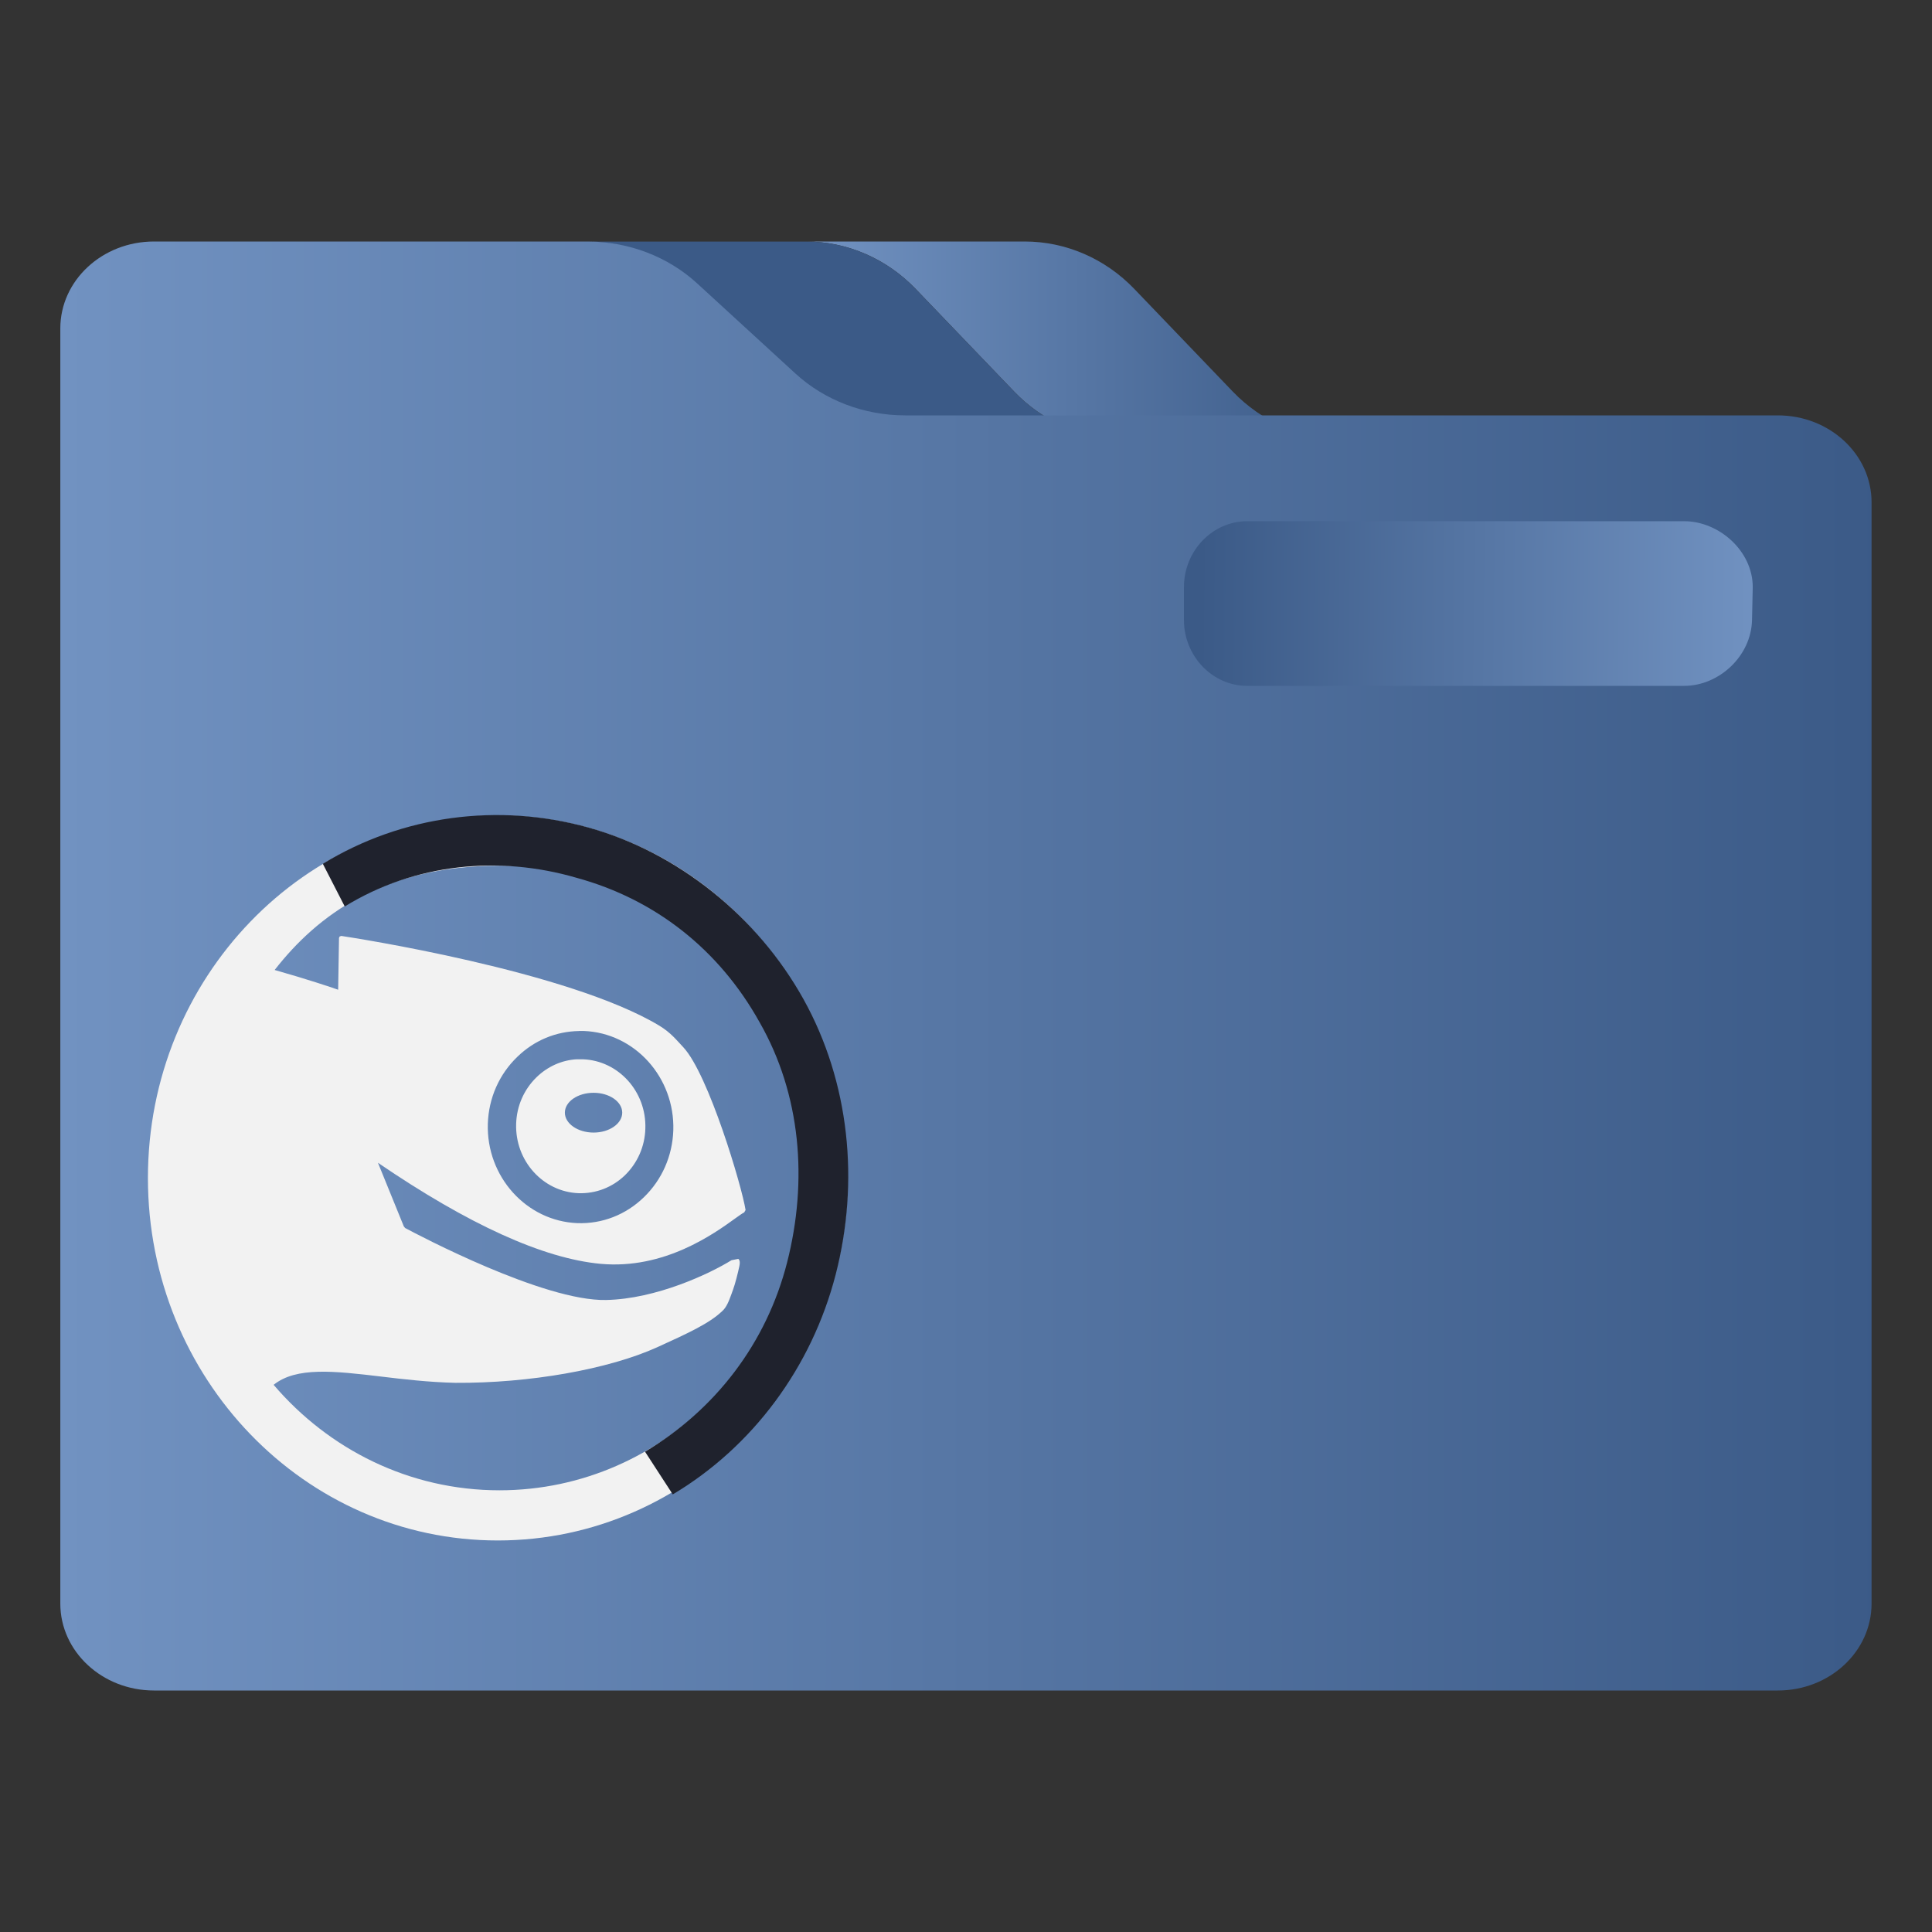 <?xml version="1.0" encoding="UTF-8" standalone="no"?>
<svg
   width="32"
   version="1.1"
   height="32"
   viewBox="0 0 32 32"
   id="svg15"
   sodipodi:docname="folder-openSUSE.svg"
   inkscape:version="1.1.1 (3bf5ae0d25, 2021-09-20)"
   xmlns:inkscape="http://www.inkscape.org/namespaces/inkscape"
   xmlns:sodipodi="http://sodipodi.sourceforge.net/DTD/sodipodi-0.dtd"
   xmlns:xlink="http://www.w3.org/1999/xlink"
   xmlns="http://www.w3.org/2000/svg"
   xmlns:svg="http://www.w3.org/2000/svg"
   xmlns:rdf="http://www.w3.org/1999/02/22-rdf-syntax-ns#"
   xmlns:cc="http://creativecommons.org/ns#"
   xmlns:dc="http://purl.org/dc/elements/1.1/">
  <rect x="0" y="0" width="32" height="32" fill="#333333" stroke="none"/>
  <sodipodi:namedview
     pagecolor="#ffffff"
     bordercolor="#666666"
     borderopacity="1"
     objecttolerance="10"
     gridtolerance="10"
     guidetolerance="10"
     inkscape:pageopacity="0"
     inkscape:pageshadow="2"
     inkscape:window-width="1920"
     inkscape:window-height="1007"
     id="namedview17"
     showgrid="false"
     inkscape:zoom="9.8125"
     inkscape:cx="-0.50955414"
     inkscape:cy="0.45859873"
     inkscape:window-x="0"
     inkscape:window-y="0"
     inkscape:window-maximized="1"
     inkscape:current-layer="layer1"
     inkscape:document-rotation="0"
     inkscape:pagecheckerboard="0" />
  <defs
     id="defs5455">
    <linearGradient
       inkscape:collect="always"
       xlink:href="#linearGradient847"
       id="linearGradient858"
       x1="210.76"
       y1="89.093"
       x2="362.408"
       y2="89.093"
       gradientUnits="userSpaceOnUse"
       gradientTransform="matrix(0.059,0,0,0.062,385.571,515.93)" />
    <linearGradient
       inkscape:collect="always"
       id="linearGradient847">
      <stop
         style="stop-color:#7192c1;stop-opacity:1"
         offset="0"
         id="stop843" />
      <stop
         style="stop-color:#3b5a87;stop-opacity:1"
         offset="1"
         id="stop845" />
    </linearGradient>
    <linearGradient
       inkscape:collect="always"
       xlink:href="#linearGradient847"
       id="linearGradient859"
       x1="0"
       y1="256.823"
       x2="512"
       y2="256.823"
       gradientUnits="userSpaceOnUse"
       gradientTransform="matrix(0.059,0,0,0.062,385.571,515.93)" />
    <linearGradient
       inkscape:collect="always"
       xlink:href="#linearGradient847"
       id="linearGradient862"
       x1="476.689"
       y1="163.601"
       x2="319.699"
       y2="162.047"
       gradientUnits="userSpaceOnUse"
       gradientTransform="matrix(0.059,0,0,0.062,385.571,515.93)" />
  </defs>
  <g
     inkscape:label="Capa 1"
     inkscape:groupmode="layer"
     id="layer1"
     transform="translate(-384.571,-515.798)">
    <path
       style="fill:url(#linearGradient858);fill-opacity:1;stroke-width:0.06"
       d="m 401.368,522.283 c 0.484,0.505 1.137,0.787 1.818,0.787 h 1.007 2.614 c -0.681,0 -1.334,-0.283 -1.818,-0.787 l -1.629,-1.698 c -0.484,-0.505 -1.137,-0.787 -1.818,-0.787 h -3.621 c 0.681,0 1.334,0.283 1.818,0.787 z"
       id="path2" />
    <path
       style="fill:#3b5a87;fill-opacity:1;stroke-width:0.06"
       d="m 396.118,520.586 1.629,1.698 c 0.484,0.505 1.137,0.787 1.818,0.787 h 1.007 2.614 c -0.681,0 -1.334,-0.283 -1.818,-0.787 l -1.629,-1.698 c -0.484,-0.505 -1.137,-0.787 -1.818,-0.787 h -3.556 -0.065 c 0.681,0 1.334,0.283 1.818,0.787 z"
       id="path4" />
    <path
       style="fill:url(#linearGradient859);fill-opacity:1;stroke-width:0.056"
       d="m 414.02,522.678 h -6.207 -1.007 -2.614 -1.007 -2.614 -1.007 c -0.681,0 -1.334,-0.249 -1.818,-0.693 l -1.629,-1.494 c -0.484,-0.444 -1.137,-0.693 -1.818,-0.693 h -3.556 -3.621 c -0.857,0 -1.552,0.645 -1.552,1.44 v 2.88 0.48 17.76 c 0,0.795 0.695,1.44 1.552,1.44 h 26.896 c 0.857,0 1.552,-0.645 1.552,-1.44 v -18.24 c 0,-0.795 -0.695,-1.44 -1.552,-1.44 z m -9.828,2.88 z m 9.31,0.48 c 0,0.53 -0.463,0.96 -1.035,0.96 h -7.241 c -0.571,0 -1.035,-0.43 -1.035,-0.96 v -0.48 c 0,-0.53 0.463,-0.96 1.035,-0.96 h 7.241 c 0.571,0 1.035,0.43 1.035,0.96 v 0.48 z"
       id="path6"
       sodipodi:nodetypes="scccccsccscssccssssssccccccccccssssssscc" />
    <path
       style="fill:url(#linearGradient862);fill-opacity:1;stroke-width:0.06"
       d="m 412.468,524.431 h -7.241 c -0.571,0 -1.046,0.488 -1.046,1.091 v 0.545 c 0,0.602 0.475,1.091 1.046,1.091 h 7.241 c 0.571,0 1.109,-0.489 1.122,-1.091 l 0.012,-0.545 c 6e-5,-0.602 -0.563,-1.091 -1.134,-1.091 z"
       id="path8"
       sodipodi:nodetypes="ssssssscs" />
    <path
       style="color:#4d4d4d;font-size:20.488px;font-family:TrebuchetMS-Bold;fill:#f2f2f2;fill-opacity:1;fill-rule:evenodd;stroke:none;stroke-width:0.084;stroke-miterlimit:4"
       d="m 392.816,529.305 c -3.2,0 -5.795,2.688 -5.795,6.004 0,3.316 2.595,6.004 5.795,6.004 3.2,0 5.795,-2.688 5.795,-6.004 0,-3.316 -2.595,-6.004 -5.795,-6.004 z m 0.027,0.831 c 2.758,0 4.995,2.316 4.995,5.173 0,2.857 -2.238,5.173 -4.995,5.173 -1.489,0 -2.825,-0.676 -3.74,-1.747 0.376,-0.302 1.005,-0.229 1.78,-0.137 0.371,0.045 0.795,0.094 1.232,0.104 1.221,0.008 2.534,-0.223 3.345,-0.591 0.524,-0.238 0.86,-0.395 1.069,-0.593 0.076,-0.065 0.115,-0.172 0.156,-0.283 l 0.027,-0.075 c 0.034,-0.09 0.083,-0.284 0.105,-0.389 0.01,-0.047 0.014,-0.096 -0.017,-0.122 l -0.113,0.022 c -0.356,0.221 -1.244,0.642 -2.077,0.659 -1.032,0.023 -3.111,-1.076 -3.328,-1.192 l -0.022,-0.026 c -0.052,-0.129 -0.363,-0.894 -0.429,-1.055 1.497,1.021 2.737,1.586 3.688,1.674 1.057,0.097 1.882,-0.501 2.235,-0.756 0.069,-0.049 0.121,-0.087 0.143,-0.095 l 0.023,-0.04 c -0.059,-0.385 -0.613,-2.248 -1.031,-2.696 -0.116,-0.123 -0.208,-0.242 -0.395,-0.356 -1.512,-0.913 -5.102,-1.463 -5.27,-1.488 l -0.027,0.009 -0.011,0.024 c 0,0 -0.013,0.772 -0.014,0.858 -0.123,-0.043 -0.505,-0.172 -1.052,-0.327 0.714,-0.915 1.808,-1.727 3.723,-1.727 z m 1.319,2.738 c 0.025,-3.2e-4 0.051,-4.8e-4 0.077,0 0.847,0.032 1.512,0.771 1.484,1.648 -0.015,0.424 -0.188,0.816 -0.487,1.106 -0.3,0.291 -0.69,0.443 -1.101,0.429 -0.846,-0.033 -1.511,-0.772 -1.484,-1.647 0.014,-0.425 0.188,-0.819 0.489,-1.108 0.281,-0.273 0.64,-0.421 1.022,-0.427 z m -0.041,0.469 c -0.247,0.015 -0.479,0.119 -0.662,0.296 -0.208,0.202 -0.33,0.476 -0.339,0.772 -0.02,0.612 0.443,1.127 1.033,1.15 0.287,0.009 0.559,-0.095 0.768,-0.296 0.209,-0.203 0.331,-0.479 0.339,-0.774 0.02,-0.613 -0.445,-1.126 -1.035,-1.148 -0.036,-10e-4 -0.069,-10e-4 -0.105,0 z m 0.282,0.555 c 0.262,0 0.474,0.148 0.474,0.329 0,0.181 -0.212,0.33 -0.474,0.33 -0.263,0 -0.476,-0.149 -0.476,-0.33 0,-0.182 0.213,-0.329 0.476,-0.329 z"
       id="path2445"
       class="ColorScheme-Text"
       inkscape:connector-curvature="0" />
    <path
       class="st2"
       d="m 389.918,530.105 c 1.322,-0.807 2.916,-1.013 4.401,-0.6 1.485,0.413 2.801,1.476 3.562,2.846 0.761,1.37 0.929,3.021 0.531,4.559 -0.398,1.538 -1.376,2.852 -2.698,3.64 l -0.459,-0.707 c 1.159,-0.694 2.01,-1.789 2.354,-3.139 0.344,-1.351 0.229,-2.777 -0.459,-3.978 -0.67,-1.201 -1.726,-2.033 -3.03,-2.389 -1.286,-0.375 -2.68,-0.238 -3.839,0.475 z"
       id="path8-3"
       style="clip-rule:evenodd;fill:#1f222d;fill-opacity:1;fill-rule:evenodd;stroke-width:0.184"
       sodipodi:nodetypes="cccsccscccc" />
  </g>
</svg>
